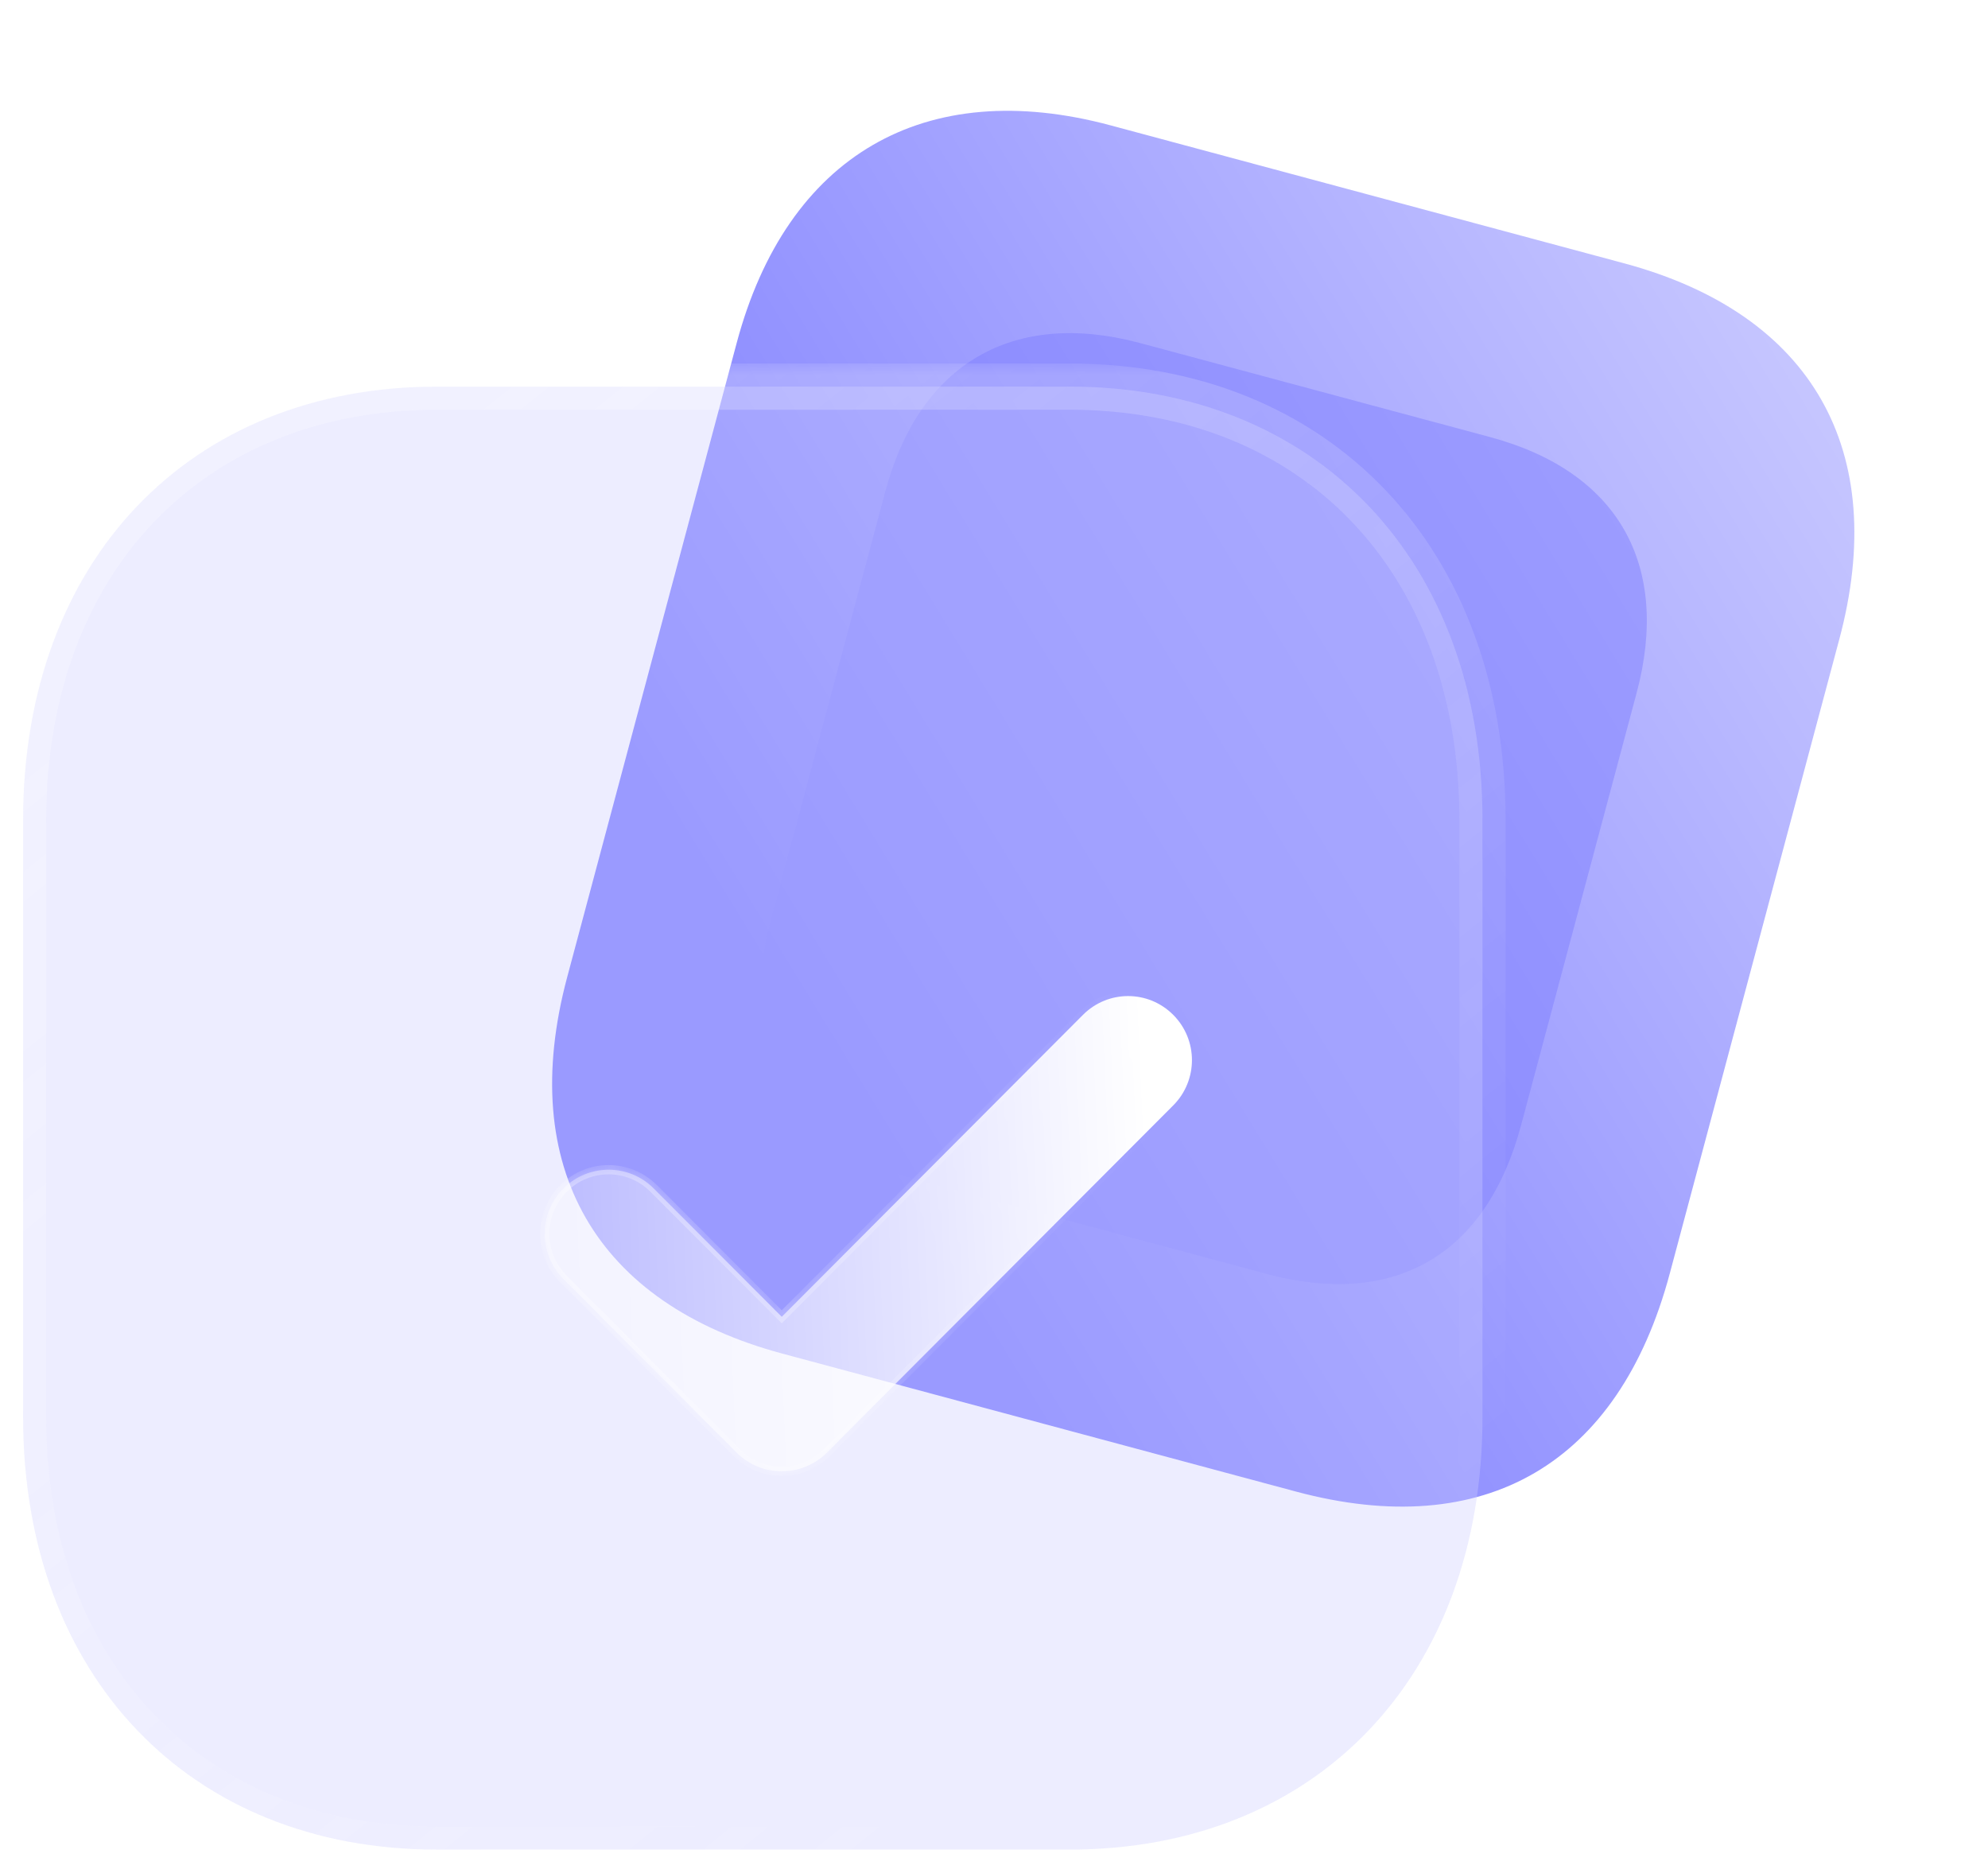 <svg width="86" height="81" viewBox="0 0 86 81" fill="none" xmlns="http://www.w3.org/2000/svg">
<path d="M70.256 11.388L48.046 5.423C39.99 3.26 34.036 6.728 31.87 14.829L24.535 42.268C22.334 50.502 25.789 56.383 33.845 58.547L56.055 64.512C64.24 66.71 70.034 63.313 72.235 55.078L79.57 27.64C81.736 19.539 78.442 13.587 70.256 11.388Z" fill="url(#paint0_linear_195_405)"/>
<g opacity="0.5" filter="url(#filter0_f_195_405)">
<path d="M64.453 18.902L49.322 14.838C43.833 13.364 39.776 15.727 38.301 21.247L33.303 39.941C31.803 45.55 34.157 49.558 39.646 51.032L54.778 55.096C60.355 56.594 64.302 54.279 65.802 48.669L70.799 29.975C72.274 24.455 70.03 20.4 64.453 18.902Z" fill="#8080FF"/>
</g>
<g filter="url(#filter1_b_195_405)">
<mask id="path-3-outside-1_195_405" maskUnits="userSpaceOnUse" x="0" y="15.722" width="66" height="66" fill="black">
<rect fill="white" y="15.722" width="66" height="66"/>
<path d="M46.265 16.722H18.898C8.197 16.722 1 24.252 1 35.452V61.301C1 72.47 8.197 80 18.898 80H46.265C56.965 80 64.131 72.47 64.131 61.301V35.452C64.131 24.252 56.965 16.722 46.265 16.722Z"/>
</mask>
<path d="M46.265 16.722H18.898C8.197 16.722 1 24.252 1 35.452V61.301C1 72.47 8.197 80 18.898 80H46.265C56.965 80 64.131 72.47 64.131 61.301V35.452C64.131 24.252 56.965 16.722 46.265 16.722Z" fill="#CCCCFF" fill-opacity="0.35"/>
<path d="M46.265 17.722C46.817 17.722 47.265 17.274 47.265 16.722C47.265 16.169 46.817 15.722 46.265 15.722V17.722ZM46.265 15.722C45.712 15.722 45.265 16.169 45.265 16.722C45.265 17.274 45.712 17.722 46.265 17.722V15.722ZM46.265 15.722H18.898V17.722H46.265V15.722ZM18.898 15.722C13.304 15.722 8.558 17.695 5.213 21.196C1.872 24.692 0 29.636 0 35.452H2C2 30.068 3.727 25.646 6.659 22.578C9.588 19.513 13.791 17.722 18.898 17.722V15.722ZM0 35.452V61.301H2V35.452H0ZM0 61.301C0 67.102 1.872 72.038 5.213 75.53C8.558 79.026 13.304 81 18.898 81V79C13.791 79 9.587 77.209 6.659 74.147C3.726 71.082 2 66.669 2 61.301H0ZM18.898 81H46.265V79H18.898V81ZM46.265 81C51.859 81 56.597 79.026 59.934 75.529C63.267 72.037 65.131 67.101 65.131 61.301H63.131C63.131 66.67 61.412 71.084 58.487 74.148C55.566 77.209 51.371 79 46.265 79V81ZM65.131 61.301V35.452H63.131V61.301H65.131ZM65.131 35.452C65.131 29.637 63.268 24.694 59.934 21.197C56.597 17.696 51.859 15.722 46.265 15.722V17.722C51.371 17.722 55.566 19.513 58.487 22.577C61.411 25.645 63.131 30.067 63.131 35.452H65.131Z" fill="url(#paint1_linear_195_405)" mask="url(#path-3-outside-1_195_405)"/>
</g>
<g filter="url(#filter2_bd_195_405)">
<mask id="path-5-inside-2_195_405" fill="white">
<path d="M28.819 58.637C28.111 58.637 27.404 58.368 26.865 57.827L19.374 50.319C18.295 49.237 18.295 47.485 19.374 46.406C20.454 45.324 22.199 45.32 23.279 46.403L28.819 51.955L41.849 38.895C42.928 37.812 44.674 37.812 45.753 38.895C46.833 39.977 46.833 41.729 45.753 42.812L30.772 57.827C30.233 58.368 29.526 58.637 28.819 58.637Z"/>
</mask>
<path d="M28.819 58.637C28.111 58.637 27.404 58.368 26.865 57.827L19.374 50.319C18.295 49.237 18.295 47.485 19.374 46.406C20.454 45.324 22.199 45.32 23.279 46.403L28.819 51.955L41.849 38.895C42.928 37.812 44.674 37.812 45.753 38.895C46.833 39.977 46.833 41.729 45.753 42.812L30.772 57.827C30.233 58.368 29.526 58.637 28.819 58.637Z" fill="url(#paint2_linear_195_405)"/>
<path d="M19.374 46.406L19.515 46.547L19.516 46.547L19.374 46.406ZM28.819 51.955L28.677 52.096L28.819 52.238L28.96 52.096L28.819 51.955ZM45.753 42.812L45.612 42.67L45.753 42.812ZM30.772 57.827L30.914 57.969L30.772 57.827ZM28.819 58.437C28.162 58.437 27.507 58.188 27.006 57.686L26.723 57.969C27.302 58.549 28.061 58.837 28.819 58.837V58.437ZM27.006 57.686L19.516 50.178L19.233 50.461L26.723 57.969L27.006 57.686ZM19.516 50.178C18.514 49.174 18.514 47.548 19.515 46.547L19.233 46.264C18.075 47.421 18.075 49.301 19.233 50.461L19.516 50.178ZM19.516 46.547C20.517 45.543 22.136 45.54 23.137 46.544L23.42 46.261C22.262 45.101 20.39 45.104 19.233 46.264L19.516 46.547ZM23.137 46.544L28.677 52.096L28.96 51.814L23.42 46.261L23.137 46.544ZM28.96 52.096L41.99 39.036L41.707 38.753L28.677 51.814L28.96 52.096ZM41.99 39.036C42.992 38.032 44.61 38.032 45.612 39.036L45.895 38.753C44.737 37.593 42.865 37.593 41.707 38.753L41.99 39.036ZM45.612 39.036C46.613 40.04 46.613 41.666 45.612 42.67L45.895 42.953C47.052 41.793 47.052 39.913 45.895 38.753L45.612 39.036ZM45.612 42.67L30.631 57.686L30.914 57.969L45.895 42.953L45.612 42.67ZM30.631 57.686C30.13 58.188 29.475 58.437 28.819 58.437V58.837C29.576 58.837 30.335 58.549 30.914 57.969L30.631 57.686Z" fill="url(#paint3_linear_195_405)" fill-opacity="0.5" mask="url(#path-5-inside-2_195_405)"/>
</g>
<defs>
<filter id="filter0_f_195_405" x="18.86" y="0.409" width="66.381" height="69.132" filterUnits="userSpaceOnUse" color-interpolation-filters="sRGB">
<feFlood flood-opacity="0" result="BackgroundImageFix"/>
<feBlend mode="normal" in="SourceGraphic" in2="BackgroundImageFix" result="shape"/>
<feGaussianBlur stdDeviation="7" result="effect1_foregroundBlur_195_405"/>
</filter>
<filter id="filter1_b_195_405" x="-24" y="-8.278" width="113.131" height="113.278" filterUnits="userSpaceOnUse" color-interpolation-filters="sRGB">
<feFlood flood-opacity="0" result="BackgroundImageFix"/>
<feGaussianBlur in="BackgroundImage" stdDeviation="12"/>
<feComposite in2="SourceAlpha" operator="in" result="effect1_backgroundBlur_195_405"/>
<feBlend mode="normal" in="SourceGraphic" in2="effect1_backgroundBlur_195_405" result="shape"/>
</filter>
<filter id="filter2_bd_195_405" x="3.564" y="23.083" width="57.998" height="50.554" filterUnits="userSpaceOnUse" color-interpolation-filters="sRGB">
<feFlood flood-opacity="0" result="BackgroundImageFix"/>
<feGaussianBlur in="BackgroundImage" stdDeviation="7.5"/>
<feComposite in2="SourceAlpha" operator="in" result="effect1_backgroundBlur_195_405"/>
<feColorMatrix in="SourceAlpha" type="matrix" values="0 0 0 0 0 0 0 0 0 0 0 0 0 0 0 0 0 0 127 0" result="hardAlpha"/>
<feOffset dx="5" dy="5"/>
<feGaussianBlur stdDeviation="5"/>
<feColorMatrix type="matrix" values="0 0 0 0 0.8 0 0 0 0 0.8 0 0 0 0 1 0 0 0 0.5 0"/>
<feBlend mode="normal" in2="effect1_backgroundBlur_195_405" result="effect2_dropShadow_195_405"/>
<feBlend mode="normal" in="SourceGraphic" in2="effect2_dropShadow_195_405" result="shape"/>
</filter>
<linearGradient id="paint0_linear_195_405" x1="83" y1="14.811" x2="34.504" y2="44.423" gradientUnits="userSpaceOnUse">
<stop stop-color="#CCCCFF"/>
<stop offset="1" stop-color="#8080FF"/>
</linearGradient>
<linearGradient id="paint1_linear_195_405" x1="11.049" y1="24.094" x2="51.434" y2="73.994" gradientUnits="userSpaceOnUse">
<stop stop-color="white" stop-opacity="0.25"/>
<stop offset="1" stop-color="white" stop-opacity="0"/>
</linearGradient>
<linearGradient id="paint2_linear_195_405" x1="44.578" y1="41.795" x2="13.418" y2="43.179" gradientUnits="userSpaceOnUse">
<stop stop-color="white"/>
<stop offset="1" stop-color="white" stop-opacity="0.2"/>
</linearGradient>
<linearGradient id="paint3_linear_195_405" x1="21.581" y1="44.978" x2="45.355" y2="45.157" gradientUnits="userSpaceOnUse">
<stop stop-color="white"/>
<stop offset="1" stop-color="white" stop-opacity="0"/>
</linearGradient>
</defs>
</svg>
